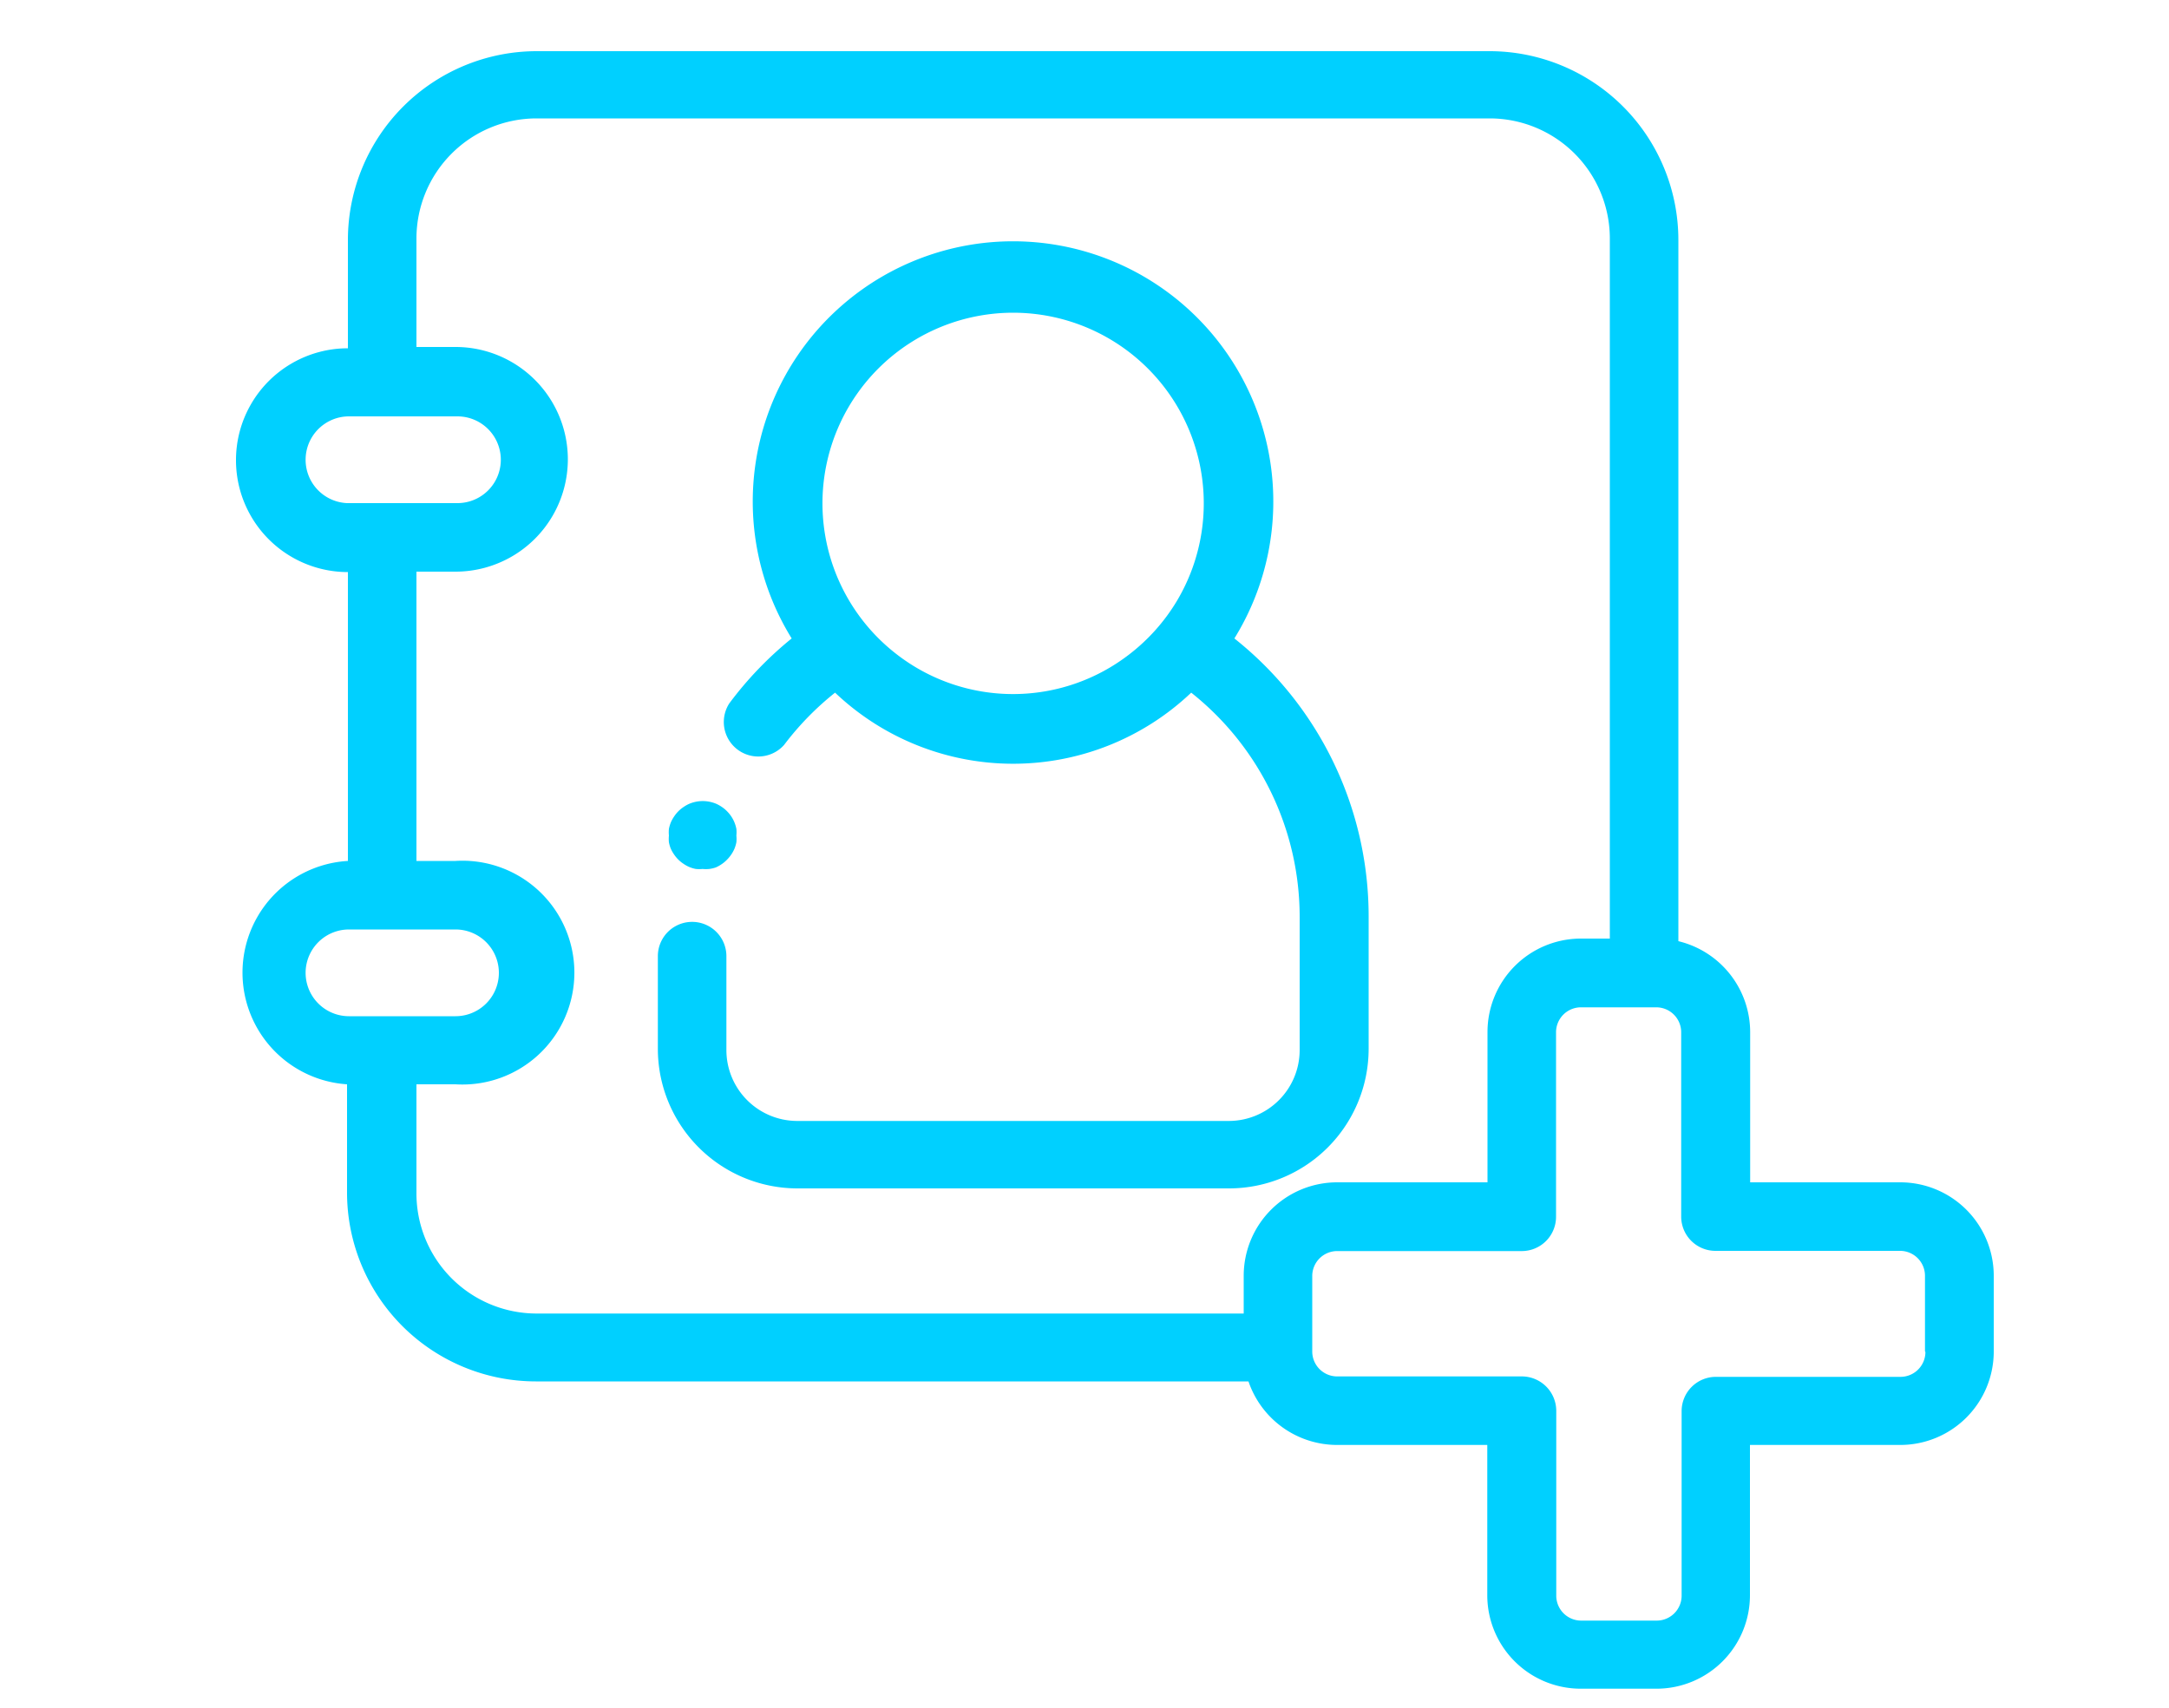 <svg id="Layer_1" data-name="Layer 1" xmlns="http://www.w3.org/2000/svg" viewBox="0 0 100 78.75"><defs><style>.cls-1{fill:#00d0ff;}</style></defs><title>Add-Contact-Blue</title><path class="cls-1" d="M63.1,42.25a16.36,16.36,0,0,0-6.19-12.81,12,12,0,1,0-20.41,0,16.6,16.6,0,0,0-2.88,3,1.59,1.59,0,0,0,2.53,1.91,13.41,13.41,0,0,1,2.35-2.41,11.92,11.92,0,0,0,16.42,0,13.2,13.2,0,0,1,5,10.36v6.13a3.27,3.27,0,0,1-3.26,3.26H36.75a3.27,3.27,0,0,1-3.26-3.26V44.09a1.58,1.58,0,0,0-3.16,0v4.28a6.44,6.44,0,0,0,6.43,6.43H56.67a6.44,6.44,0,0,0,6.43-6.43ZM54.26,27.71a8.85,8.85,0,0,1-2.19,2.46,8.76,8.76,0,0,1-10.73,0,8.79,8.79,0,1,1,12.92-2.46Z"/><path class="cls-1" d="M30.92,39.12a1.57,1.57,0,0,0,.15.27,1.54,1.54,0,0,0,.44.44,1.56,1.56,0,0,0,.27.15,1.49,1.49,0,0,0,.3.09,1.56,1.56,0,0,0,.31,0,1.57,1.57,0,0,0,.31,0A1.52,1.52,0,0,0,33,40a1.61,1.61,0,0,0,.27-.15,1.51,1.51,0,0,0,.24-.2,1.62,1.62,0,0,0,.2-.24,1.56,1.56,0,0,0,.15-.27,1.59,1.59,0,0,0,.09-.3,1.56,1.56,0,0,0,0-.31,1.6,1.6,0,0,0,0-.31,1.67,1.67,0,0,0-.09-.3,1.57,1.57,0,0,0-.34-.51,1.51,1.51,0,0,0-.24-.2,1.62,1.62,0,0,0-.27-.15,1.64,1.64,0,0,0-.3-.09,1.57,1.57,0,0,0-.62,0,1.6,1.6,0,0,0-.3.09,1.57,1.57,0,0,0-.27.15,1.54,1.54,0,0,0-.44.44,1.61,1.61,0,0,0-.15.27,1.68,1.68,0,0,0-.09.3,1.59,1.59,0,0,0,0,.31,1.56,1.56,0,0,0,0,.31A1.59,1.59,0,0,0,30.92,39.12Z"/><path class="cls-1" d="M87.62,54.52H80.69V47.59a4.32,4.32,0,0,0-3.31-4.19V11.06a8.71,8.71,0,0,0-8.7-8.7H24.74a8.71,8.71,0,0,0-8.7,8.7v5a5.16,5.16,0,0,0,0,10.32V39.7A5.16,5.16,0,0,0,16,50v5a8.71,8.71,0,0,0,8.7,8.7H57.56a4.32,4.32,0,0,0,4.08,2.93h6.93v6.93a4.31,4.31,0,0,0,4.31,4.31h3.49a4.31,4.31,0,0,0,4.31-4.31V66.63h6.93a4.31,4.31,0,0,0,4.31-4.31V58.83A4.31,4.31,0,0,0,87.62,54.52ZM14.09,21.2a2,2,0,0,1,2-2h5a2,2,0,0,1,0,4H16A2,2,0,0,1,14.09,21.2Zm2,25.66h0a2,2,0,0,1,0-4H21a2,2,0,0,1,0,4H16.09Zm41.25,12v1.71H24.74A5.54,5.54,0,0,1,19.2,55V50H21a5.16,5.16,0,1,0,0-10.3H19.2V26.36H21A5.18,5.18,0,1,0,21,16H19.2V11a5.54,5.54,0,0,1,5.54-5.54H68.68A5.54,5.54,0,0,1,74.22,11h0V43.28H72.89a4.31,4.31,0,0,0-4.31,4.31v6.93H61.64a4.31,4.31,0,0,0-4.3,4.31Zm31.43,3.49h0a1.15,1.15,0,0,1-1.14,1.14H79.11a1.58,1.58,0,0,0-1.58,1.58v8.52a1.15,1.15,0,0,1-1.14,1.14h-3.5a1.15,1.15,0,0,1-1.14-1.14V65.05a1.59,1.59,0,0,0-1.58-1.58H61.64a1.15,1.15,0,0,1-1.14-1.14v-3.5a1.15,1.15,0,0,1,1.14-1.14h8.52a1.58,1.58,0,0,0,1.58-1.58h0V47.59a1.15,1.15,0,0,1,1.14-1.14h3.49a1.15,1.15,0,0,1,1.14,1.14V56.1a1.58,1.58,0,0,0,1.58,1.58h8.52a1.15,1.15,0,0,1,1.14,1.14v3.49Z"/></svg>